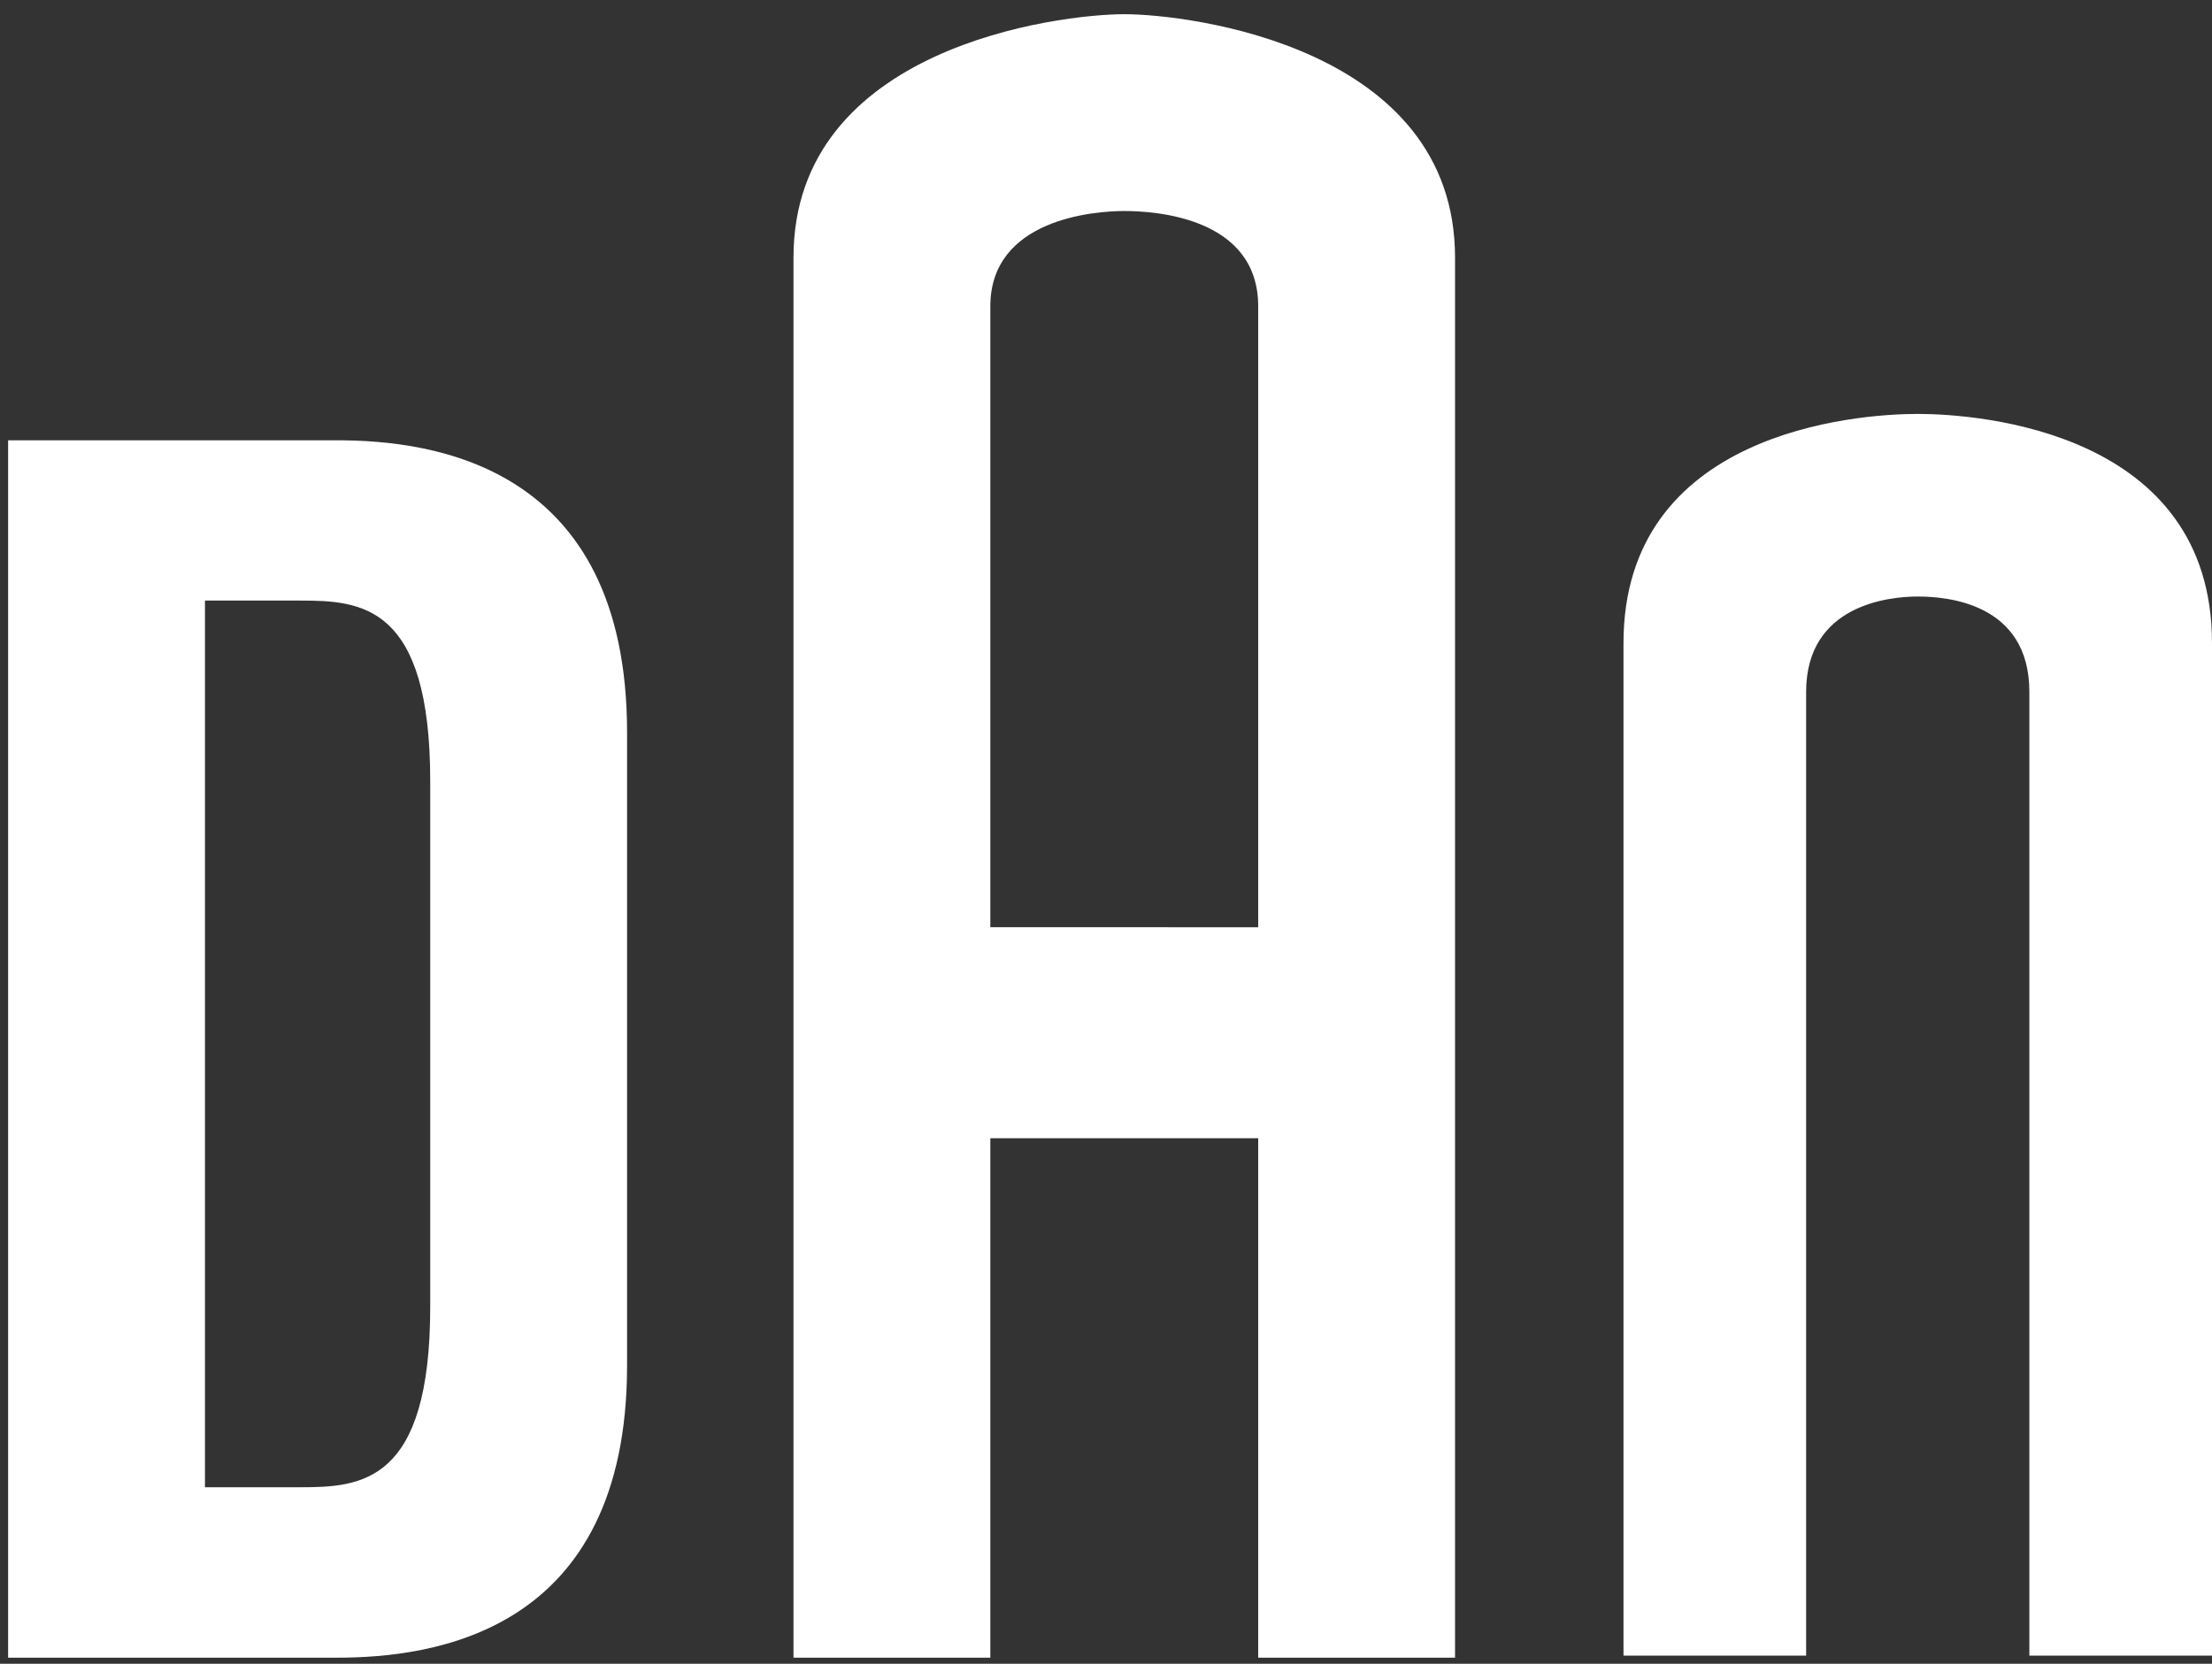 <?xml version="1.0" encoding="utf-8"?>
<!-- DAN aka logo.svg — Homage to Braun & Dieter Rams. -->
<svg xmlns="http://www.w3.org/2000/svg" xml:space="preserve" id="Layer_1" x="0" y="0" style="enable-background: new 0 0 109 82" version="1.1" viewBox="0 0 109 82">
	<rect x="0" y="0" width="109" height="82" fill="#333333" stroke="none"/>
	<style>
		.st0 {
			fill: #ffffff;
		}
	</style>
	<path
		d="M80 31.7v49.9h9V34.1c0-4.3 4.1-4.7 5.5-4.7s5.5.3 5.5 4.7v47.5h9V31.7c0-10.4-11.4-11.3-14.5-11.3S80 21.3 80 31.7zM71.7 81.7v-69c0-10.4-13.1-12-16.3-12s-16.3 1.6-16.3 12v69h9.7V56.1H62v25.6h9.7zm-22.9-36V15.1c0-4.3 5.1-4.7 6.6-4.7s6.6.3 6.6 4.7v30.6H48.8z"
		class="st0"
	/>
	<path
		d="M.4 52.7v-31h16.2c4.7 0 14.3 1.2 14.3 14.4v31.2c0 13.2-9.6 14.4-14.3 14.4H.4v-29zm9.7-.1v-23h4.7c3 0 6.4.2 6.4 8.9v25.9c0 8.7-3.4 8.9-6.4 8.9h-4.7V52.6z"
		style="fill-rule: evenodd; clip-rule: evenodd; fill: #ffffff"
	/>
</svg>
